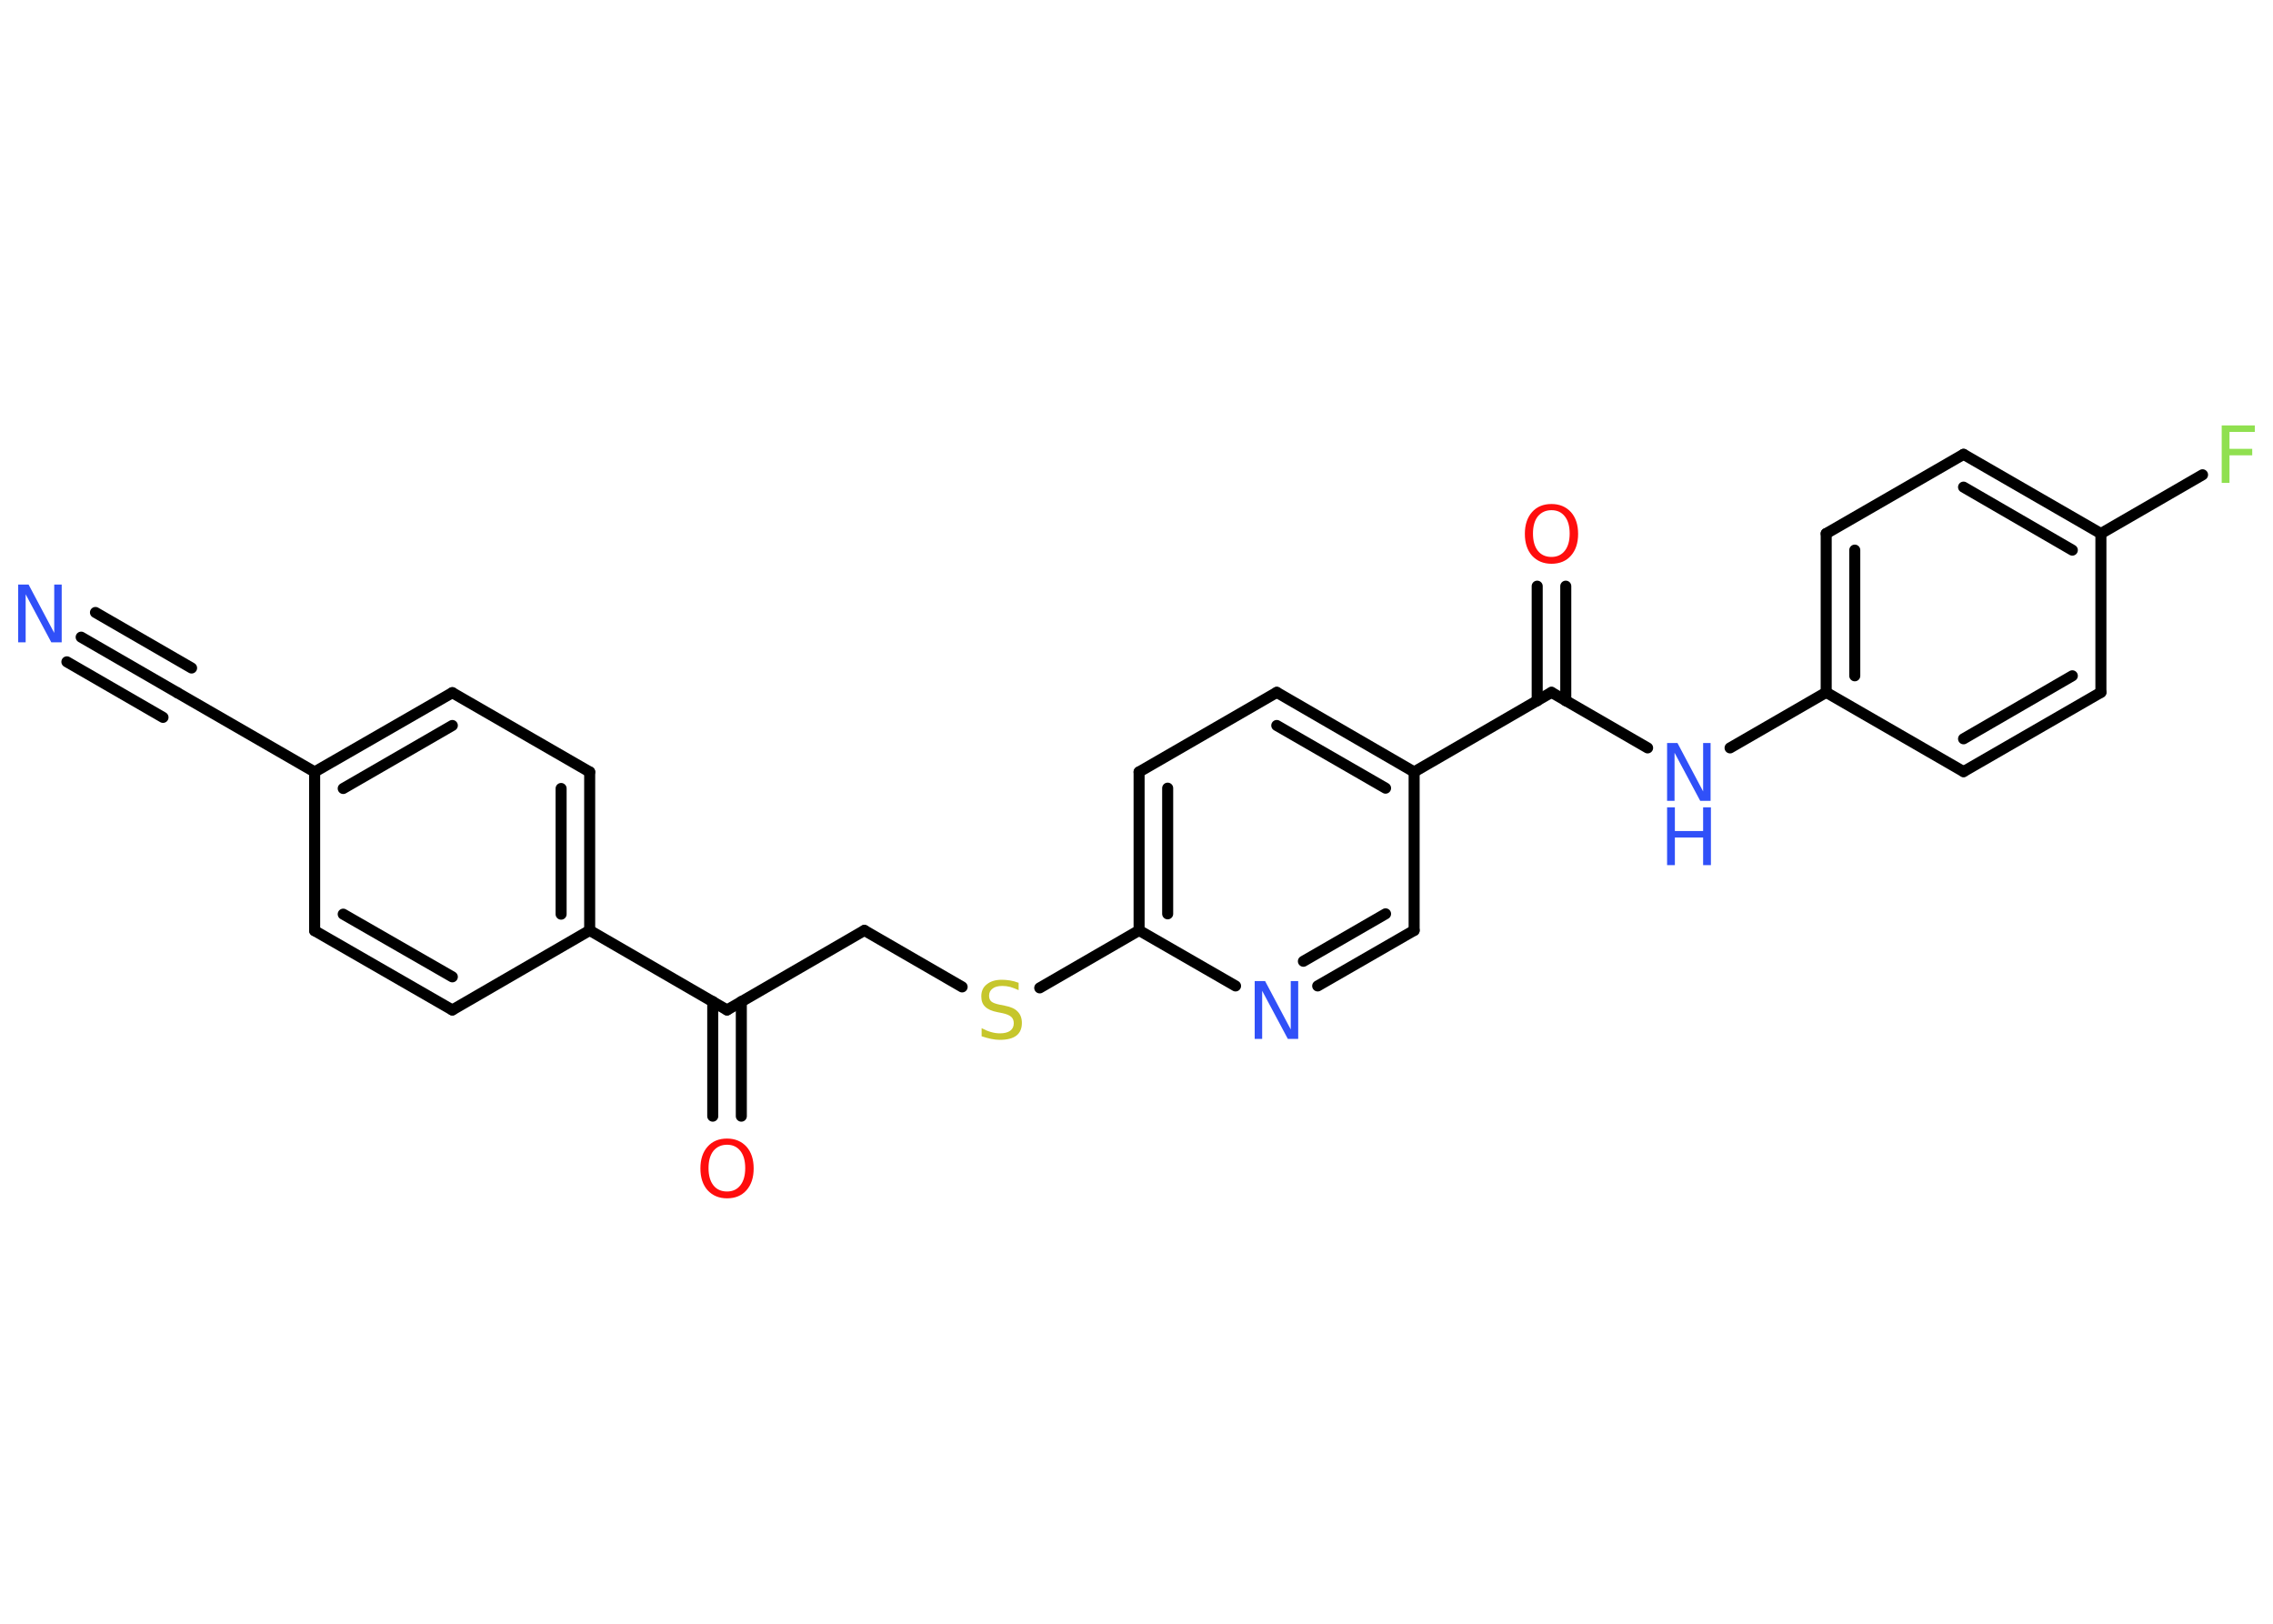 <?xml version='1.0' encoding='UTF-8'?>
<!DOCTYPE svg PUBLIC "-//W3C//DTD SVG 1.1//EN" "http://www.w3.org/Graphics/SVG/1.1/DTD/svg11.dtd">
<svg version='1.2' xmlns='http://www.w3.org/2000/svg' xmlns:xlink='http://www.w3.org/1999/xlink' width='70.0mm' height='50.0mm' viewBox='0 0 70.0 50.0'>
  <desc>Generated by the Chemistry Development Kit (http://github.com/cdk)</desc>
  <g stroke-linecap='round' stroke-linejoin='round' stroke='#000000' stroke-width='.34' fill='#3050F8'>
    <rect x='.0' y='.0' width='70.0' height='50.0' fill='#FFFFFF' stroke='none'/>
    <g id='mol1' class='mol'>
      <g id='mol1bnd1' class='bond'>
        <line x1='2.5' y1='19.62' x2='5.46' y2='21.33'/>
        <line x1='2.94' y1='18.86' x2='5.9' y2='20.57'/>
        <line x1='2.06' y1='20.38' x2='5.02' y2='22.09'/>
      </g>
      <line id='mol1bnd2' class='bond' x1='5.46' y1='21.33' x2='9.69' y2='23.77'/>
      <g id='mol1bnd3' class='bond'>
        <line x1='13.93' y1='21.33' x2='9.69' y2='23.77'/>
        <line x1='13.93' y1='22.34' x2='10.57' y2='24.28'/>
      </g>
      <line id='mol1bnd4' class='bond' x1='13.93' y1='21.33' x2='18.16' y2='23.77'/>
      <g id='mol1bnd5' class='bond'>
        <line x1='18.16' y1='28.65' x2='18.16' y2='23.77'/>
        <line x1='17.28' y1='28.15' x2='17.28' y2='24.28'/>
      </g>
      <line id='mol1bnd6' class='bond' x1='18.16' y1='28.65' x2='22.39' y2='31.1'/>
      <g id='mol1bnd7' class='bond'>
        <line x1='22.83' y1='30.84' x2='22.83' y2='34.37'/>
        <line x1='21.95' y1='30.84' x2='21.95' y2='34.37'/>
      </g>
      <line id='mol1bnd8' class='bond' x1='22.39' y1='31.1' x2='26.62' y2='28.65'/>
      <line id='mol1bnd9' class='bond' x1='26.62' y1='28.65' x2='29.63' y2='30.39'/>
      <line id='mol1bnd10' class='bond' x1='32.02' y1='30.42' x2='35.08' y2='28.65'/>
      <g id='mol1bnd11' class='bond'>
        <line x1='35.08' y1='23.77' x2='35.08' y2='28.65'/>
        <line x1='35.96' y1='24.27' x2='35.96' y2='28.14'/>
      </g>
      <line id='mol1bnd12' class='bond' x1='35.08' y1='23.77' x2='39.32' y2='21.32'/>
      <g id='mol1bnd13' class='bond'>
        <line x1='43.55' y1='23.77' x2='39.32' y2='21.32'/>
        <line x1='42.67' y1='24.27' x2='39.32' y2='22.34'/>
      </g>
      <line id='mol1bnd14' class='bond' x1='43.55' y1='23.77' x2='47.78' y2='21.32'/>
      <g id='mol1bnd15' class='bond'>
        <line x1='47.34' y1='21.58' x2='47.34' y2='18.05'/>
        <line x1='48.22' y1='21.58' x2='48.22' y2='18.05'/>
      </g>
      <line id='mol1bnd16' class='bond' x1='47.78' y1='21.32' x2='50.74' y2='23.03'/>
      <line id='mol1bnd17' class='bond' x1='53.28' y1='23.03' x2='56.24' y2='21.32'/>
      <g id='mol1bnd18' class='bond'>
        <line x1='56.24' y1='16.43' x2='56.24' y2='21.32'/>
        <line x1='57.12' y1='16.94' x2='57.12' y2='20.81'/>
      </g>
      <line id='mol1bnd19' class='bond' x1='56.24' y1='16.43' x2='60.47' y2='13.99'/>
      <g id='mol1bnd20' class='bond'>
        <line x1='64.7' y1='16.43' x2='60.47' y2='13.99'/>
        <line x1='63.82' y1='16.94' x2='60.47' y2='15.0'/>
      </g>
      <line id='mol1bnd21' class='bond' x1='64.7' y1='16.43' x2='67.83' y2='14.62'/>
      <line id='mol1bnd22' class='bond' x1='64.7' y1='16.43' x2='64.7' y2='21.32'/>
      <g id='mol1bnd23' class='bond'>
        <line x1='60.47' y1='23.76' x2='64.7' y2='21.32'/>
        <line x1='60.47' y1='22.75' x2='63.82' y2='20.81'/>
      </g>
      <line id='mol1bnd24' class='bond' x1='56.24' y1='21.32' x2='60.47' y2='23.76'/>
      <line id='mol1bnd25' class='bond' x1='43.55' y1='23.77' x2='43.55' y2='28.65'/>
      <g id='mol1bnd26' class='bond'>
        <line x1='40.58' y1='30.36' x2='43.55' y2='28.65'/>
        <line x1='40.14' y1='29.6' x2='42.67' y2='28.14'/>
      </g>
      <line id='mol1bnd27' class='bond' x1='35.08' y1='28.65' x2='38.05' y2='30.36'/>
      <line id='mol1bnd28' class='bond' x1='18.16' y1='28.65' x2='13.93' y2='31.1'/>
      <g id='mol1bnd29' class='bond'>
        <line x1='9.69' y1='28.66' x2='13.93' y2='31.1'/>
        <line x1='10.57' y1='28.15' x2='13.93' y2='30.08'/>
      </g>
      <line id='mol1bnd30' class='bond' x1='9.69' y1='23.77' x2='9.69' y2='28.66'/>
      <path id='mol1atm1' class='atom' d='M.56 18.0h.32l.79 1.49v-1.49h.23v1.78h-.32l-.79 -1.48v1.48h-.23v-1.78z' stroke='none'/>
      <path id='mol1atm8' class='atom' d='M22.39 35.25q-.26 .0 -.42 .19q-.15 .19 -.15 .53q.0 .34 .15 .53q.15 .19 .42 .19q.26 .0 .41 -.19q.15 -.19 .15 -.53q.0 -.34 -.15 -.53q-.15 -.19 -.41 -.19zM22.39 35.06q.37 .0 .6 .25q.22 .25 .22 .67q.0 .42 -.22 .67q-.22 .25 -.6 .25q-.37 .0 -.6 -.25q-.22 -.25 -.22 -.67q.0 -.42 .22 -.67q.22 -.25 .6 -.25z' stroke='none' fill='#FF0D0D'/>
      <path id='mol1atm10' class='atom' d='M31.37 30.26v.23q-.13 -.06 -.26 -.1q-.12 -.03 -.24 -.03q-.2 .0 -.3 .08q-.11 .08 -.11 .22q.0 .12 .07 .18q.07 .06 .27 .1l.15 .03q.27 .05 .39 .18q.13 .13 .13 .35q.0 .26 -.17 .39q-.17 .13 -.51 .13q-.13 .0 -.27 -.03q-.14 -.03 -.29 -.08v-.25q.15 .08 .29 .12q.14 .04 .27 .04q.21 .0 .32 -.08q.11 -.08 .11 -.23q.0 -.13 -.08 -.2q-.08 -.07 -.26 -.11l-.15 -.03q-.27 -.05 -.39 -.17q-.12 -.11 -.12 -.32q.0 -.24 .17 -.37q.17 -.14 .46 -.14q.12 .0 .25 .02q.13 .02 .26 .07z' stroke='none' fill='#C6C62C'/>
      <path id='mol1atm16' class='atom' d='M47.78 15.71q-.26 .0 -.42 .19q-.15 .19 -.15 .53q.0 .34 .15 .53q.15 .19 .42 .19q.26 .0 .41 -.19q.15 -.19 .15 -.53q.0 -.34 -.15 -.53q-.15 -.19 -.41 -.19zM47.78 15.52q.37 .0 .6 .25q.22 .25 .22 .67q.0 .42 -.22 .67q-.22 .25 -.6 .25q-.37 .0 -.6 -.25q-.22 -.25 -.22 -.67q.0 -.42 .22 -.67q.22 -.25 .6 -.25z' stroke='none' fill='#FF0D0D'/>
      <g id='mol1atm17' class='atom'>
        <path d='M51.34 22.88h.32l.79 1.49v-1.49h.23v1.78h-.32l-.79 -1.48v1.48h-.23v-1.78z' stroke='none'/>
        <path d='M51.34 24.86h.24v.73h.87v-.73h.24v1.78h-.24v-.85h-.87v.85h-.24v-1.78z' stroke='none'/>
      </g>
      <path id='mol1atm22' class='atom' d='M68.42 13.1h1.02v.2h-.78v.52h.7v.2h-.7v.85h-.24v-1.78z' stroke='none' fill='#90E050'/>
      <path id='mol1atm26' class='atom' d='M38.64 30.21h.32l.79 1.49v-1.49h.23v1.78h-.32l-.79 -1.48v1.48h-.23v-1.78z' stroke='none'/>
    </g>
  </g>
</svg>
